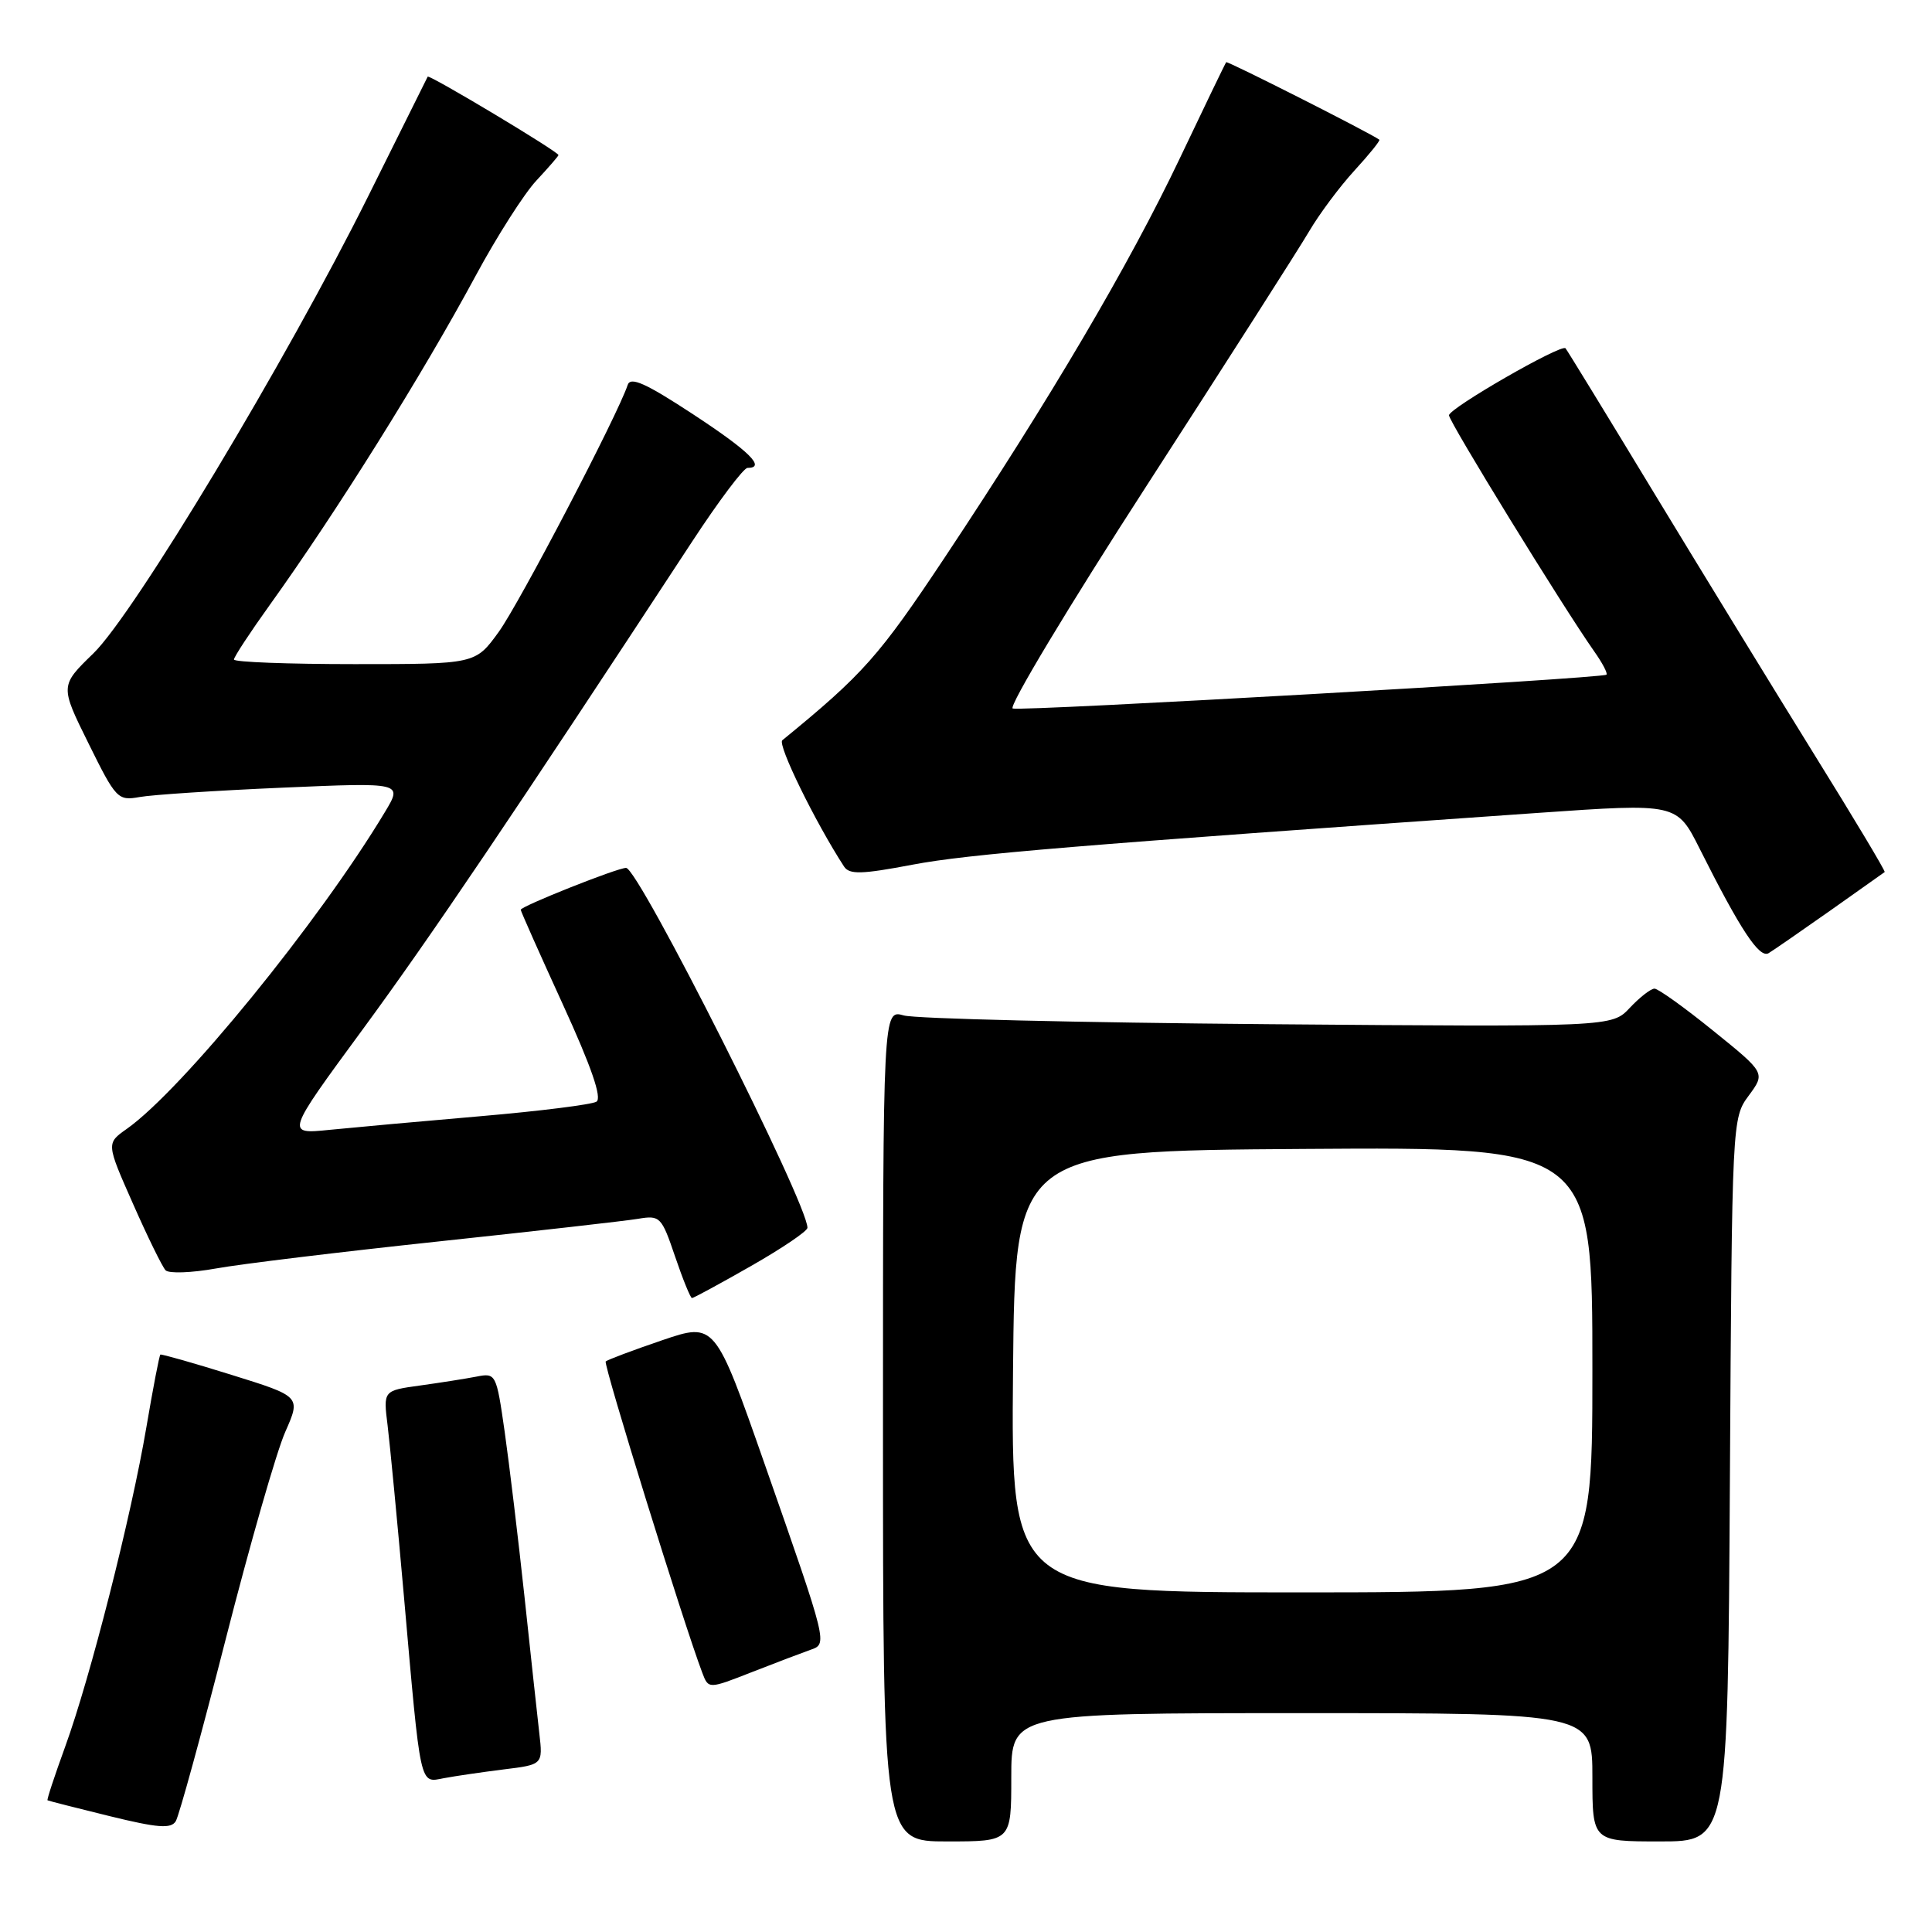 <?xml version="1.0" encoding="UTF-8" standalone="no"?>
<!DOCTYPE svg PUBLIC "-//W3C//DTD SVG 1.1//EN" "http://www.w3.org/Graphics/SVG/1.1/DTD/svg11.dtd" >
<svg xmlns="http://www.w3.org/2000/svg" xmlns:xlink="http://www.w3.org/1999/xlink" version="1.1" viewBox="0 0 256 256">
 <g >
 <path fill="currentColor"
d=" M 134.00 235.50 C 134.00 227.00 134.00 227.00 172.50 227.00 C 211.00 227.00 211.00 227.00 211.00 235.50 C 211.00 244.00 211.00 244.00 219.97 244.00 C 228.94 244.00 228.94 244.00 229.22 196.08 C 229.50 148.38 229.51 148.15 231.72 145.17 C 233.93 142.17 233.93 142.17 227.02 136.59 C 223.22 133.51 219.71 131.00 219.23 131.00 C 218.74 131.00 217.28 132.14 215.96 133.54 C 213.58 136.08 213.58 136.08 168.04 135.71 C 142.99 135.50 121.26 134.99 119.75 134.55 C 117.00 133.77 117.00 133.77 117.00 188.88 C 117.00 244.00 117.00 244.00 125.50 244.00 C 134.00 244.00 134.00 244.00 134.00 235.50 Z  M 29.90 217.23 C 33.10 204.69 36.65 192.31 37.80 189.73 C 39.87 185.04 39.87 185.04 30.69 182.18 C 25.63 180.60 21.39 179.40 21.25 179.49 C 21.11 179.59 20.28 183.91 19.40 189.09 C 17.39 200.95 11.95 222.35 8.63 231.46 C 7.24 235.29 6.18 238.48 6.30 238.55 C 6.41 238.62 10.10 239.56 14.50 240.64 C 20.90 242.21 22.66 242.35 23.29 241.32 C 23.72 240.62 26.70 229.77 29.90 217.23 Z  M 66.72 234.46 C 71.94 233.82 71.94 233.82 71.46 229.66 C 71.20 227.37 70.31 219.20 69.49 211.50 C 68.66 203.80 67.48 193.99 66.87 189.70 C 65.77 182.02 65.71 181.90 63.13 182.41 C 61.68 182.69 58.31 183.22 55.64 183.59 C 50.78 184.26 50.78 184.26 51.36 188.88 C 51.67 191.42 52.65 201.60 53.52 211.50 C 55.78 237.16 55.57 236.24 58.81 235.62 C 60.29 235.34 63.85 234.82 66.72 234.46 Z  M 107.36 218.62 C 109.68 217.82 109.72 218.00 101.34 194.05 C 94.74 175.21 94.74 175.21 87.71 177.60 C 83.84 178.92 80.49 180.18 80.26 180.40 C 79.92 180.75 90.57 215.10 93.06 221.66 C 93.88 223.82 93.88 223.82 99.69 221.54 C 102.89 220.29 106.34 218.98 107.36 218.62 Z  M 99.52 167.75 C 103.62 165.41 106.98 163.14 106.99 162.69 C 107.03 159.51 84.60 115.00 82.96 115.00 C 81.79 115.00 69.00 120.09 69.00 120.55 C 69.00 120.74 71.51 126.38 74.58 133.09 C 78.36 141.35 79.80 145.51 79.03 145.98 C 78.41 146.36 71.51 147.23 63.70 147.90 C 55.89 148.57 46.88 149.39 43.67 149.71 C 37.85 150.30 37.85 150.30 48.06 136.40 C 57.01 124.22 67.92 108.06 91.72 71.75 C 95.23 66.39 98.53 62.00 99.05 62.00 C 101.54 62.00 99.30 59.79 91.83 54.89 C 85.55 50.77 83.54 49.87 83.17 51.01 C 81.86 54.98 68.79 80.01 66.07 83.75 C 62.99 88.00 62.99 88.00 46.99 88.00 C 38.20 88.00 31.00 87.73 31.00 87.39 C 31.00 87.05 33.14 83.79 35.76 80.14 C 44.59 67.84 55.97 49.64 63.05 36.50 C 65.85 31.31 69.46 25.65 71.07 23.93 C 72.68 22.20 74.00 20.68 74.00 20.55 C 74.00 20.10 56.84 9.82 56.67 10.16 C 56.58 10.35 53.03 17.47 48.79 26.00 C 37.95 47.78 17.79 81.30 12.38 86.57 C 7.95 90.87 7.95 90.87 11.73 98.51 C 15.36 105.86 15.61 106.13 18.50 105.61 C 20.15 105.31 28.67 104.75 37.43 104.37 C 53.36 103.68 53.36 103.68 51.01 107.59 C 42.29 122.12 24.13 144.41 16.79 149.59 C 14.08 151.50 14.08 151.50 17.62 159.50 C 19.56 163.90 21.51 167.87 21.94 168.32 C 22.38 168.77 25.38 168.66 28.62 168.08 C 31.85 167.49 45.07 165.89 58.00 164.51 C 70.93 163.13 82.87 161.78 84.54 161.50 C 87.46 161.01 87.66 161.21 89.45 166.49 C 90.48 169.52 91.49 172.00 91.69 172.00 C 91.90 172.00 95.42 170.09 99.52 167.75 Z  M 242.50 120.67 C 246.35 117.95 249.60 115.65 249.73 115.55 C 249.86 115.45 245.65 108.42 240.38 99.94 C 235.12 91.45 225.62 75.95 219.28 65.50 C 212.95 55.05 207.62 46.34 207.44 46.15 C 206.89 45.53 192.00 54.10 192.00 55.03 C 192.00 55.88 207.10 80.43 211.24 86.31 C 212.33 87.85 213.06 89.24 212.86 89.40 C 212.23 89.90 135.33 94.28 134.19 93.88 C 133.59 93.67 141.62 80.31 152.05 64.18 C 162.47 48.05 172.10 32.98 173.45 30.68 C 174.80 28.38 177.50 24.75 179.47 22.60 C 181.43 20.46 182.92 18.62 182.77 18.51 C 181.46 17.57 162.63 8.05 162.48 8.24 C 162.36 8.38 159.59 14.12 156.32 21.00 C 149.60 35.12 139.19 52.79 125.24 73.78 C 116.46 86.99 114.40 89.31 103.66 98.09 C 102.98 98.64 108.02 108.94 111.84 114.82 C 112.55 115.90 114.16 115.86 120.94 114.57 C 128.35 113.17 142.44 112.00 203.84 107.71 C 222.19 106.43 222.19 106.43 225.22 112.47 C 230.61 123.21 233.13 127.03 234.35 126.30 C 234.98 125.92 238.65 123.38 242.50 120.67 Z  M 134.23 181.75 C 134.50 152.50 134.50 152.50 172.75 152.24 C 211.00 151.98 211.00 151.98 211.00 181.49 C 211.00 211.00 211.00 211.00 172.48 211.00 C 133.97 211.00 133.97 211.00 134.23 181.75 Z "/>
</g>
</svg>